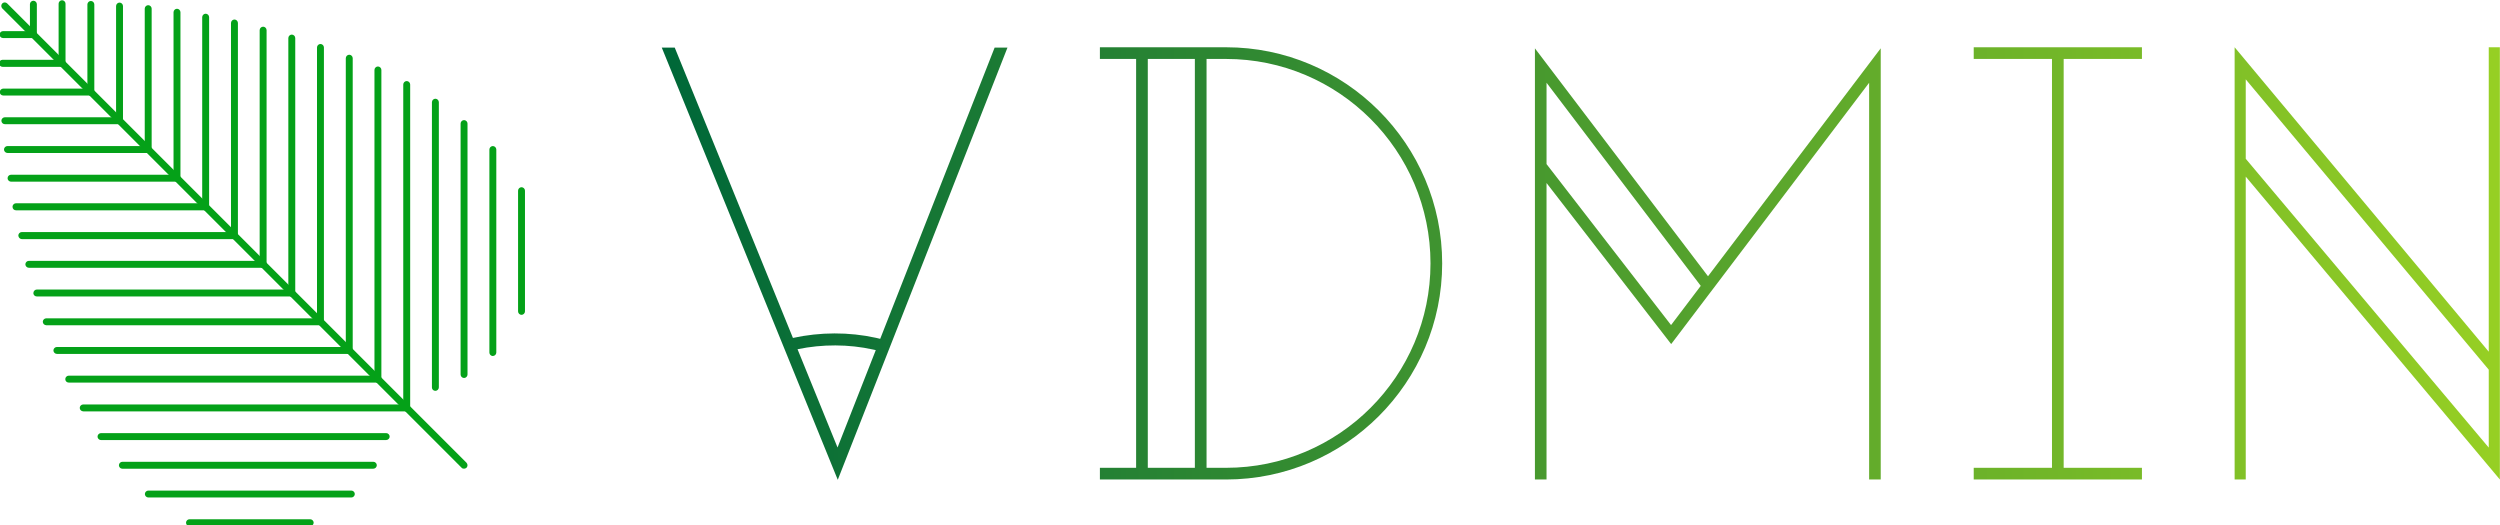 <svg viewBox="0 0 370.222 77.778" preserveAspectRatio="xMidYMid meet" class="css-1af7stb" id="aheeaebc"><defs id="SvgjsDefs5397"><linearGradient id="SvgjsLinearGradient5402"><stop id="SvgjsStop5403" stop-color="#006838" offset="0"></stop><stop id="SvgjsStop5404" stop-color="#96cf24" offset="1"></stop></linearGradient></defs><g id="SvgjsG5398" featurekey="symbolFeature-0" transform="matrix(-0.183,0,0,0.183,102.851,-25.073)" fill="#04a118"><path xmlns="http://www.w3.org/2000/svg" d="M186.5,516.3c-0.7,0-1.4-0.3-2-0.8c-0.5-0.5-0.8-1.3-0.8-2s0.3-1.4,0.8-2l371.7-371.7c1.1-1.1,2.9-1.1,4,0  c0.5,0.5,0.8,1.3,0.8,2c0,0.7-0.3,1.4-0.8,2L188.5,515.5C188,516.1,187.2,516.3,186.5,516.3z"></path><path xmlns="http://www.w3.org/2000/svg" d="M463.1,516.3H259.9c-1.5,0-2.8-1.3-2.8-2.8s1.3-2.8,2.8-2.8h203.1c1.5,0,2.8,1.3,2.8,2.8S464.6,516.3,463.1,516.3z"></path><path xmlns="http://www.w3.org/2000/svg" d="M480.3,493.1H249.5c-1.5,0-2.8-1.3-2.8-2.8s1.3-2.8,2.8-2.8h230.8c1.5,0,2.8,1.3,2.8,2.8S481.9,493.1,480.3,493.1z"></path><path xmlns="http://www.w3.org/2000/svg" d="M277.7,539.6c-1.5,0-2.8-1.3-2.8-2.8c0-1.5,1.3-2.8,2.8-2.8l164.3,0c1.5,0,2.8,1.3,2.8,2.8c0,1.5-1.3,2.8-2.8,2.8  L277.7,539.6z"></path><path xmlns="http://www.w3.org/2000/svg" d="M408.7,562.8H311c-1.5,0-2.8-1.3-2.8-2.8s1.3-2.8,2.8-2.8h97.7c1.5,0,2.8,1.3,2.8,2.8S410.3,562.8,408.7,562.8z"></path><path xmlns="http://www.w3.org/2000/svg" d="M494.6,469.9H233c-1.5,0-2.8-1.3-2.8-2.8s1.3-2.8,2.8-2.8h261.7c1.5,0,2.8,1.3,2.8,2.8S496.2,469.9,494.6,469.9z"></path><path xmlns="http://www.w3.org/2000/svg" d="M506.4,446.6L506.4,446.6l-250.2,0c-0.7,0-1.5-0.3-2-0.8c-0.8-0.8-1-2-0.6-3.1c0.4-1,1.4-1.7,2.6-1.7c0,0,0,0,0,0l250.2,0  c1.5,0,2.8,1.3,2.8,2.8C509.2,445.4,508,446.6,506.4,446.6z"></path><path xmlns="http://www.w3.org/2000/svg" d="M516,423.4H279.5c-0.7,0-1.5-0.3-2-0.8c-0.8-0.8-1-2-0.6-3.1c0.4-1,1.4-1.7,2.6-1.7l0,0l236.5,0c1.5,0,2.8,1.3,2.8,2.8  C518.8,422.1,517.5,423.4,516,423.4z"></path><path xmlns="http://www.w3.org/2000/svg" d="M524.6,400.2L524.6,400.2l-221.9,0c-0.7,0-1.5-0.3-2-0.8c-0.8-0.8-1.1-2-0.6-3.1c0.4-1,1.4-1.7,2.6-1.7h0l221.9,0  c1.5,0,2.8,1.3,2.8,2.8C527.4,398.9,526.1,400.2,524.6,400.2z"></path><path xmlns="http://www.w3.org/2000/svg" d="M532.3,376.9H325.9c-1.5,0-2.8-1.3-2.8-2.8c0-0.7,0.3-1.5,0.8-2c0.5-0.5,1.2-0.8,2-0.8l0,0l206.3,0c1.5,0,2.8,1.3,2.8,2.8  C535.1,375.7,533.8,376.9,532.3,376.9z"></path><path xmlns="http://www.w3.org/2000/svg" d="M538.7,353.7H349.1c-1.5,0-2.8-1.3-2.8-2.8c0-0.7,0.3-1.5,0.8-2c0.5-0.5,1.2-0.8,2-0.8l0,0l189.6,0c1.5,0,2.8,1.3,2.8,2.8  C541.5,352.4,540.2,353.7,538.7,353.7z"></path><path xmlns="http://www.w3.org/2000/svg" d="M544.3,330.5L544.3,330.5l-171.9,0c-0.2,0-0.5,0-0.7-0.1c-1.4-0.3-2.3-1.7-2.1-3.1s1.3-2.5,2.8-2.5l0,0l172,0  c1.5,0,2.8,1.3,2.8,2.8C547.1,329.2,545.9,330.5,544.3,330.5z"></path><path xmlns="http://www.w3.org/2000/svg" d="M549.1,307.2L549.1,307.2l-153.5,0c-0.2,0-0.5,0-0.7-0.1c-1.4-0.3-2.3-1.7-2.1-3.1s1.4-2.5,2.8-2.5l0,0l153.5,0  c1.5,0,2.8,1.3,2.8,2.8C551.9,306,550.7,307.2,549.1,307.2z"></path><path xmlns="http://www.w3.org/2000/svg" d="M553.1,284L553.1,284l-134.3,0c-0.6,0-1.1-0.2-1.6-0.5c-1-0.7-1.5-2-1.1-3.1c0.4-1.2,1.4-2,2.7-2l0,0l134.3,0  c1.5,0,2.8,1.3,2.8,2.8C555.9,282.7,554.7,284,553.1,284z"></path><path xmlns="http://www.w3.org/2000/svg" d="M556,260.8H442.1c-1.5,0-2.8-1.3-2.8-2.8c0-0.7,0.3-1.5,0.8-2c0.5-0.5,1.2-0.8,2-0.8c0,0,0,0,0,0l113.9,0  c1.5,0,2.8,1.3,2.8,2.8C558.8,259.5,557.5,260.8,556,260.8z"></path><path xmlns="http://www.w3.org/2000/svg" d="M558.1,237.5h-92.8c-0.6,0-1.1-0.2-1.6-0.5c-1-0.7-1.5-2-1.1-3.1s1.4-2,2.7-2l0,0l92.8,0c1.5,0,2.8,1.3,2.8,2.8  C560.9,236.3,559.6,237.5,558.1,237.5z"></path><path xmlns="http://www.w3.org/2000/svg" d="M559.4,214.3h-70.9c-0.9,0-1.7-0.4-2.2-1.1c-0.6-0.8-0.8-2-0.3-2.9c0.5-0.9,1.4-1.6,2.5-1.6h0l70.9,0c1.5,0,2.8,1.3,2.8,2.8  C562.2,213.1,561,214.3,559.4,214.3z"></path><path xmlns="http://www.w3.org/2000/svg" d="M560,191.1h-48.2c-0.4,0-0.9-0.1-1.3-0.3c-1.2-0.6-1.8-1.9-1.5-3.2c0.3-1.3,1.4-2.2,2.7-2.2c0,0,0,0,0,0l48.3,0  c1.5,0,2.8,1.3,2.8,2.8C562.8,189.8,561.5,191.1,560,191.1z"></path><path xmlns="http://www.w3.org/2000/svg" d="M559.6,167.8H535c-0.7,0-1.5-0.3-2-0.8c-0.8-0.8-1.1-2-0.6-3.1c0.4-1,1.4-1.7,2.6-1.7c0,0,0,0,0,0l24.6,0  c1.5,0,2.8,1.3,2.8,2.8S561.1,167.8,559.6,167.8z"></path><path xmlns="http://www.w3.org/2000/svg" d="M186.5,442.9C186.5,442.9,186.5,442.9,186.5,442.9c-1.5,0-2.8-1.3-2.8-2.8l0-203.1c0-1.5,1.3-2.8,2.8-2.8c0,0,0,0,0,0  c1.5,0,2.8,1.3,2.8,2.8l0,203.1C189.3,441.6,188,442.9,186.5,442.9z"></path><path xmlns="http://www.w3.org/2000/svg" d="M209.7,453.3c-1.5,0-2.8-1.3-2.8-2.8V219.7c0-1.5,1.3-2.8,2.8-2.8s2.8,1.3,2.8,2.8v230.9  C212.5,452.1,211.3,453.3,209.7,453.3z"></path><path xmlns="http://www.w3.org/2000/svg" d="M163.2,425.1C163.2,425.1,163.2,425.1,163.2,425.1c-1.5,0-2.8-1.3-2.8-2.8l0-164.3c0-1.5,1.3-2.8,2.8-2.8c0,0,0,0,0,0  c1.5,0,2.8,1.3,2.8,2.8l0,164.3C166,423.8,164.8,425.1,163.2,425.1z"></path><path xmlns="http://www.w3.org/2000/svg" d="M140,391.8C140,391.8,140,391.8,140,391.8c-1.5,0-2.8-1.3-2.8-2.8l0-97.7c0-1.5,1.3-2.8,2.8-2.8h0c1.5,0,2.8,1.3,2.8,2.8  l0,97.7C142.8,390.5,141.5,391.8,140,391.8z"></path><path xmlns="http://www.w3.org/2000/svg" d="M232.9,469.9c-1.5,0-2.8-1.3-2.8-2.8V205.4c0-1.5,1.3-2.8,2.8-2.8s2.8,1.3,2.8,2.8v261.7  C235.7,468.6,234.5,469.9,232.9,469.9z"></path><path xmlns="http://www.w3.org/2000/svg" d="M256.2,446.6c-0.7,0-1.4-0.3-2-0.8l0,0c-0.5-0.5-0.8-1.2-0.8-2V193.6c0-1.5,1.3-2.8,2.8-2.8c1.5,0,2.8,1.3,2.8,2.8l0,250.2  c0,1.1-0.7,2.2-1.7,2.6C256.9,446.5,256.6,446.6,256.2,446.6z"></path><path xmlns="http://www.w3.org/2000/svg" d="M279.4,423.4c-0.7,0-1.4-0.3-2-0.8l0,0c-0.5-0.5-0.8-1.2-0.8-2l0-236.5v0v0c0-1.5,1.3-2.8,2.8-2.8c1.5,0,2.8,1.3,2.8,2.8  l0,236.6c0,1.1-0.7,2.2-1.7,2.6C280.2,423.3,279.8,423.4,279.4,423.4z"></path><path xmlns="http://www.w3.org/2000/svg" d="M302.7,400.1c-0.6,0-1.2-0.2-1.7-0.6l0,0c-0.7-0.5-1.1-1.4-1.1-2.2V175.4c0-1.5,1.3-2.8,2.8-2.8s2.8,1.3,2.8,2.8l0,221.9  c0,1.1-0.6,2-1.5,2.5C303.5,400,303.1,400.1,302.7,400.1z"></path><path xmlns="http://www.w3.org/2000/svg" d="M325.9,376.9c-0.9,0-1.8-0.5-2.3-1.2l0,0c-0.3-0.5-0.5-1-0.5-1.6l0-206.3c0-1.5,1.3-2.8,2.8-2.8c1.5,0,2.8,1.3,2.8,2.8  l0,206.4c0,1.2-0.8,2.3-2,2.7C326.5,376.9,326.2,376.9,325.9,376.9z"></path><path xmlns="http://www.w3.org/2000/svg" d="M349.1,353.7c-0.9,0-1.8-0.5-2.3-1.2l0,0c-0.3-0.5-0.5-1-0.5-1.6l0-189.5c0-1.5,1.3-2.8,2.8-2.8c1.5,0,2.8,1.3,2.8,2.8  l0,189.6c0,1.2-0.8,2.3-2,2.7C349.7,353.6,349.4,353.7,349.1,353.7z"></path><path xmlns="http://www.w3.org/2000/svg" d="M369.5,327.6l0-172c0-1.5,1.3-2.8,2.8-2.8c1.5,0,2.8,1.3,2.8,2.8l0,172H369.5z"></path><path xmlns="http://www.w3.org/2000/svg" d="M395.6,307.2c-0.7,0-1.4-0.3-2-0.8l0,0c-0.5-0.5-0.8-1.2-0.8-2V150.9c0-1.5,1.3-2.8,2.8-2.8c1.5,0,2.8,1.3,2.8,2.8l0,153.5  c0,1.1-0.7,2.2-1.7,2.6C396.3,307.2,396,307.2,395.6,307.2z"></path><path xmlns="http://www.w3.org/2000/svg" d="M416,281.2l0-134.3c0-1.5,1.3-2.8,2.8-2.8c1.5,0,2.8,1.3,2.8,2.8l0,134.3L416,281.2z"></path><path xmlns="http://www.w3.org/2000/svg" d="M442.1,260.7c-0.5,0-1-0.1-1.4-0.4l0,0c-0.9-0.5-1.4-1.4-1.4-2.4V144c0-1.5,1.3-2.8,2.8-2.8c1.5,0,2.8,1.3,2.8,2.8l0,113.9  c0,1-0.5,1.9-1.4,2.4C443,260.6,442.5,260.7,442.1,260.7z"></path><path xmlns="http://www.w3.org/2000/svg" d="M465.3,237.5c-0.8,0-1.6-0.4-2.2-1l0,0c-0.4-0.5-0.6-1.1-0.6-1.8v-92.8c0-1.5,1.3-2.8,2.8-2.8c1.5,0,2.8,1.3,2.8,2.8l0,92.8  c0,1.2-0.7,2.2-1.8,2.6C465.9,237.5,465.6,237.5,465.3,237.5z"></path><path xmlns="http://www.w3.org/2000/svg" d="M488.5,214.3c-0.5,0-1.1-0.2-1.6-0.5l0,0c-0.8-0.5-1.2-1.4-1.2-2.3v-70.9c0-1.5,1.3-2.8,2.8-2.8c1.5,0,2.8,1.3,2.8,2.8  l0,70.9c0,1-0.6,2-1.5,2.5C489.4,214.2,489,214.3,488.5,214.3z"></path><path xmlns="http://www.w3.org/2000/svg" d="M511.8,191c-1.5,0-2.8-1.3-2.8-2.8V140c0-1.5,1.3-2.8,2.8-2.8s2.8,1.3,2.8,2.8v48.3C514.5,189.8,513.3,191,511.8,191z"></path><path xmlns="http://www.w3.org/2000/svg" d="M535,167.8c-0.4,0-0.7-0.1-1-0.2l0,0c-1.1-0.4-1.8-1.5-1.8-2.6v-24.6c0-1.5,1.3-2.8,2.8-2.8h0c1.5,0,2.8,1.3,2.8,2.8l0,24.6  c0,0.9-0.5,1.8-1.2,2.3C536.1,167.6,535.5,167.8,535,167.8z"></path></g><g id="SvgjsG5399" featurekey="nameFeature-0" transform="matrix(2.286,0,0,2.286,93.427,-20.432)" fill="url(#SvgjsLinearGradient5402)"><path d="M23.564 12.02 l0.832 0 l-10.994 28 l-11.402 -28 l0.84 0 l7.657 18.81 c1.762 -0.385 3.624 -0.393 5.378 -0.008 c0.093 0.019 0.183 0.047 0.276 0.066 z M13.387 37.927 l2.477 -6.308 c-0.051 -0.012 -0.101 -0.023 -0.156 -0.035 c-1.602 -0.354 -3.302 -0.358 -4.912 -0.023 z M38.556 12 c7.72 0 14 6.28 14 14 s-6.28 14 -14 14 l-8.173 0 l0 -0.757 l2.346 0 l0 -26.486 l-2.346 0 l0 -0.757 l8.173 0 z M36.535 39.243 l0 -26.486 l-3.049 0 l0 26.486 l3.049 0 z M38.556 39.243 c7.302 0 13.243 -5.941 13.243 -13.243 s-5.941 -13.243 -13.243 -13.243 l-1.264 0 l0 26.486 l1.264 0 z M69.777 26.834 l11.189 -14.768 l0 27.934 l-0.752 0 l0 -25.699 l-9.963 13.155 l-0.47 0.618 l-1.921 2.536 l-0.47 0.618 l-0.474 -0.614 l-7.6 -9.821 l0 19.207 l-0.752 0 l0 -27.93 z M67.383 29.996 l1.924 -2.54 l-9.99 -13.158 l0 5.27 z M97.887 12.757 l-5.07 -0 l0 26.486 l5.07 0 l0 0.757 l-10.897 0 l0 -0.757 l5.07 0 l0 -26.486 l-5.07 0 l0 -0.757 l10.897 0 l0 0.757 z M120.354 12 l0.72 0 l0 28 l-16.462 -19.62 l0 19.619 l-0.72 0 l0 -28 l16.462 19.722 l0 -19.722 z M120.354 37.934 l-0 -5.048 l-15.742 -18.808 l0 5.145 z"></path></g></svg>